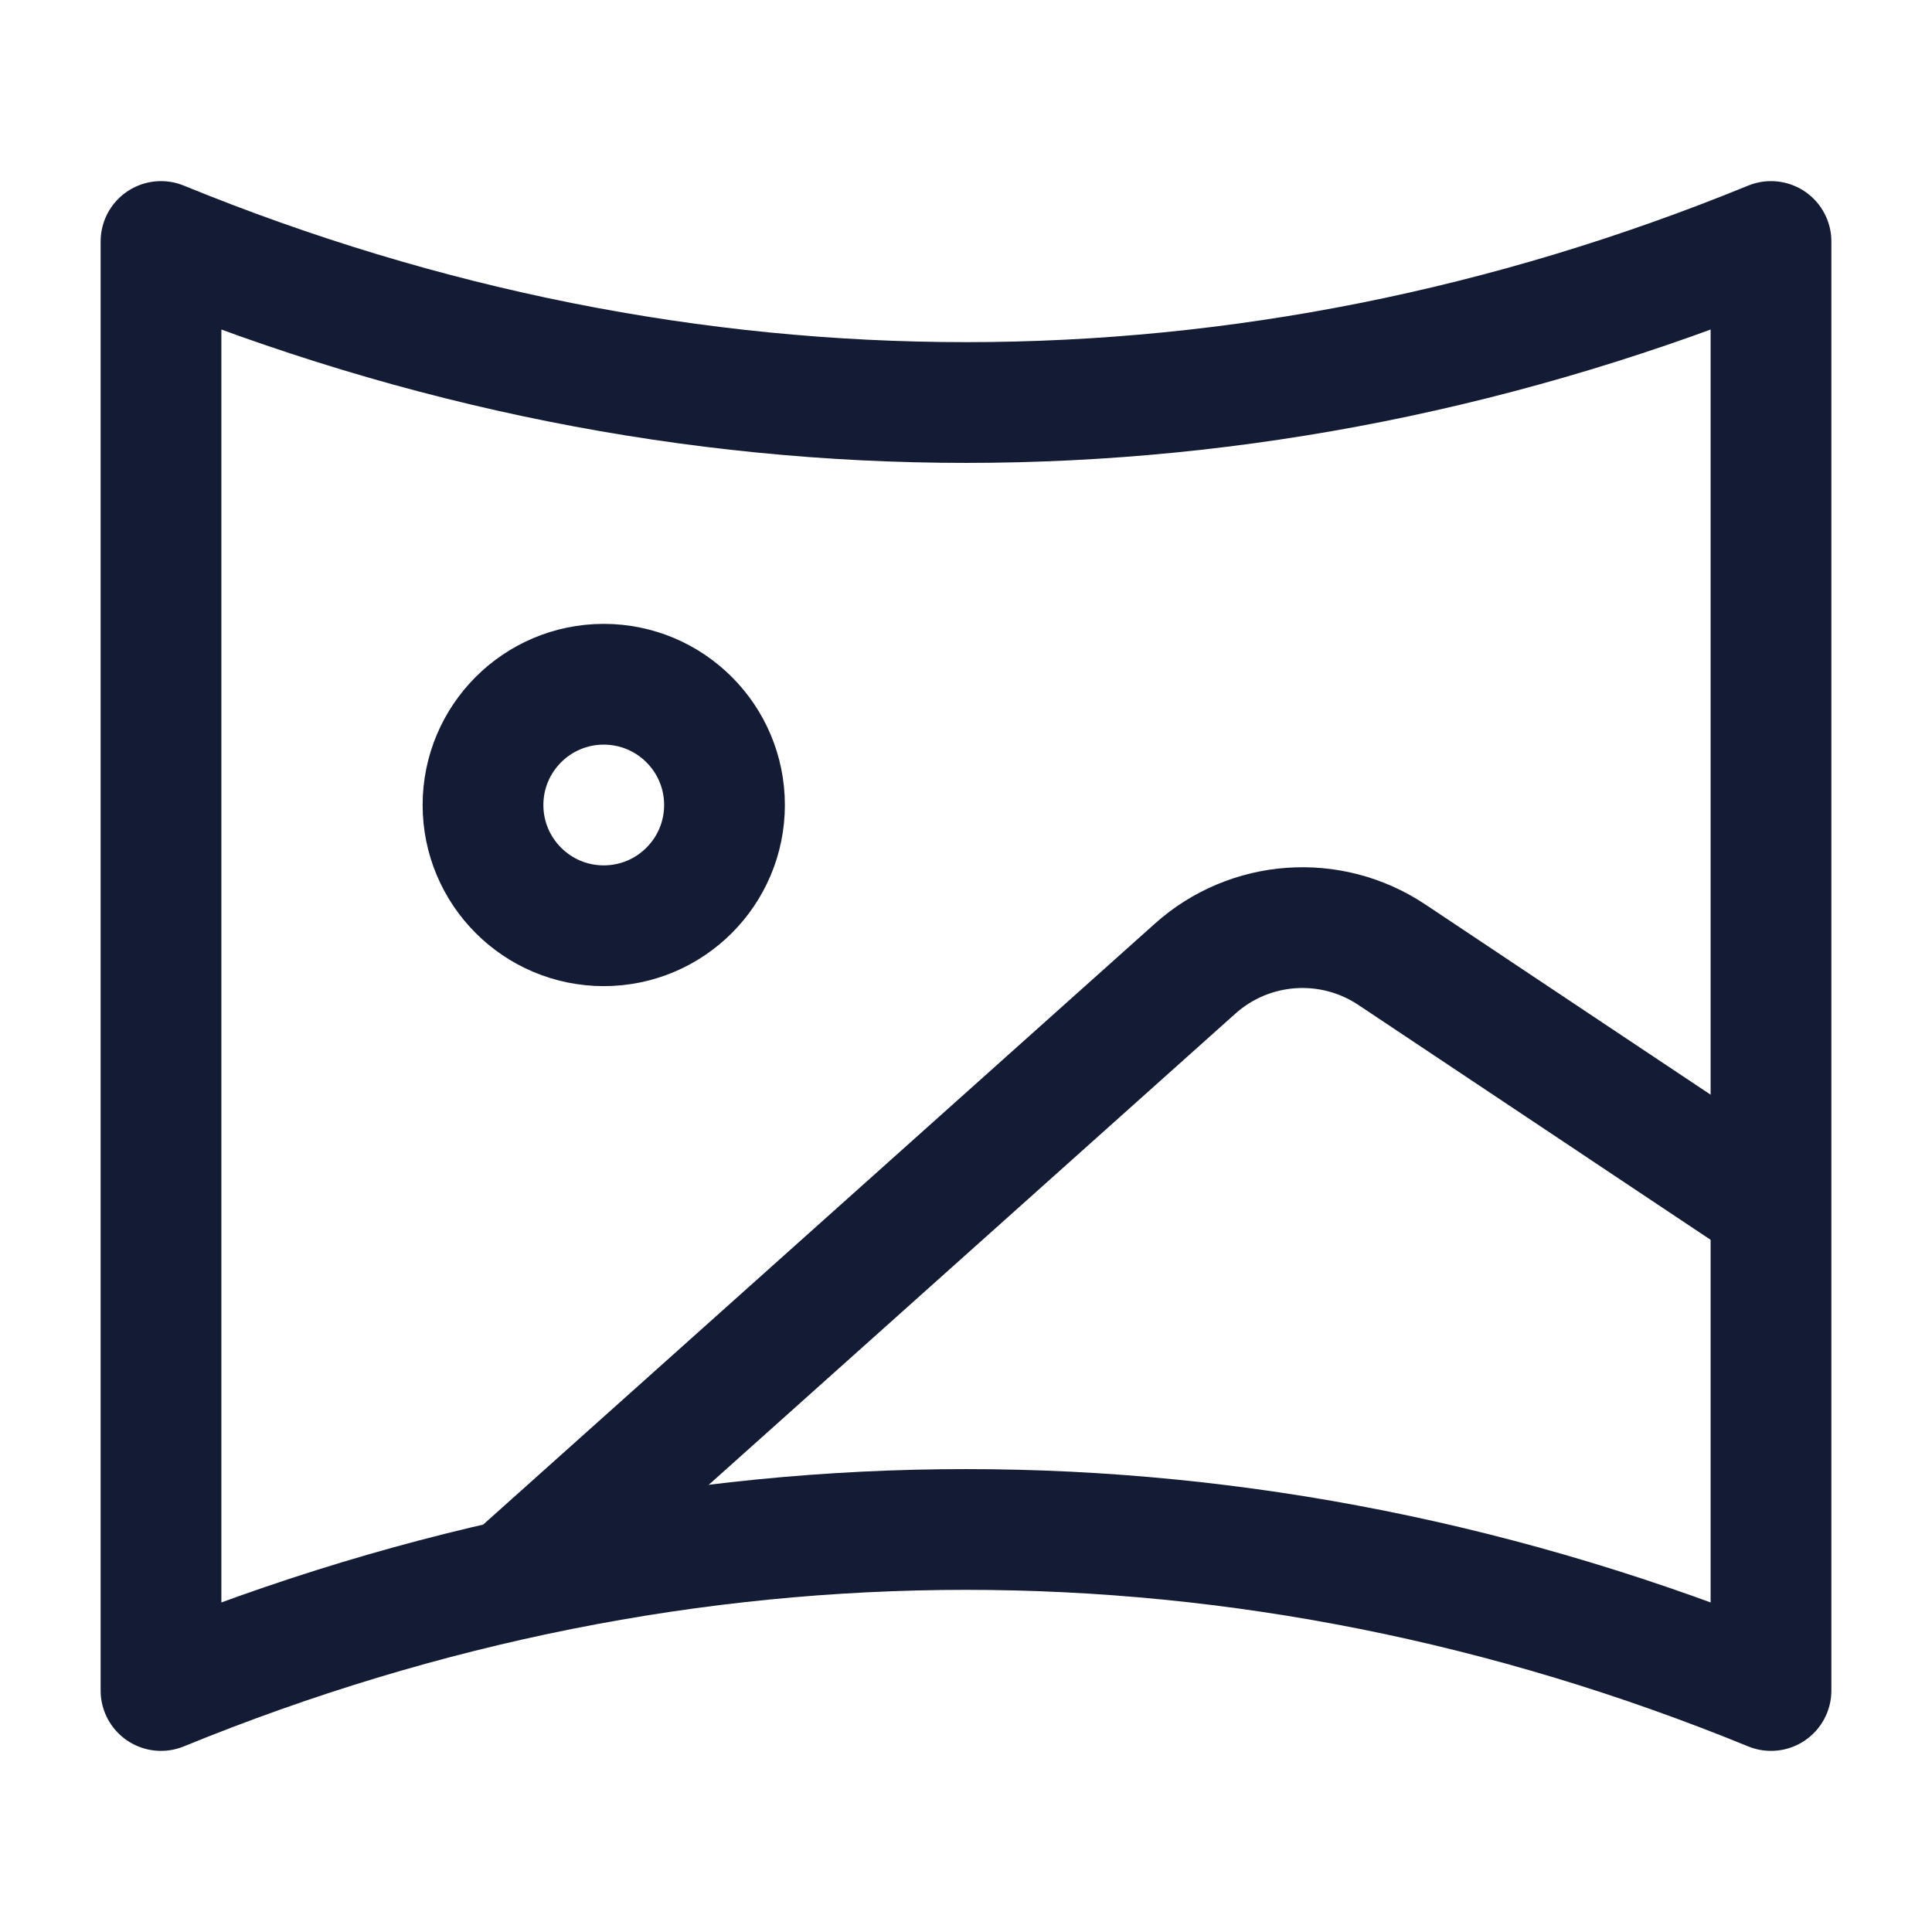 <svg width="24" height="24" viewBox="0 0 24 24" fill="none" xmlns="http://www.w3.org/2000/svg">
<path d="M2 3C8.522 5.667 15.478 5.667 22 3V21C15.478 18.333 8.522 18.333 2 21V3Z" stroke="#141B34" stroke-width="1.5" stroke-linejoin="round"/>
<path d="M6.5 19.5L14.846 12.033C15.525 11.425 16.53 11.353 17.289 11.859L22 15" stroke="#141B34" stroke-width="1.5"/>
<path d="M9 10C9 10.828 8.328 11.5 7.5 11.5C6.672 11.5 6 10.828 6 10C6 9.172 6.672 8.5 7.5 8.5C8.328 8.5 9 9.172 9 10Z" stroke="#141B34" stroke-width="1.5" stroke-linecap="round" stroke-linejoin="round"/>
</svg>
